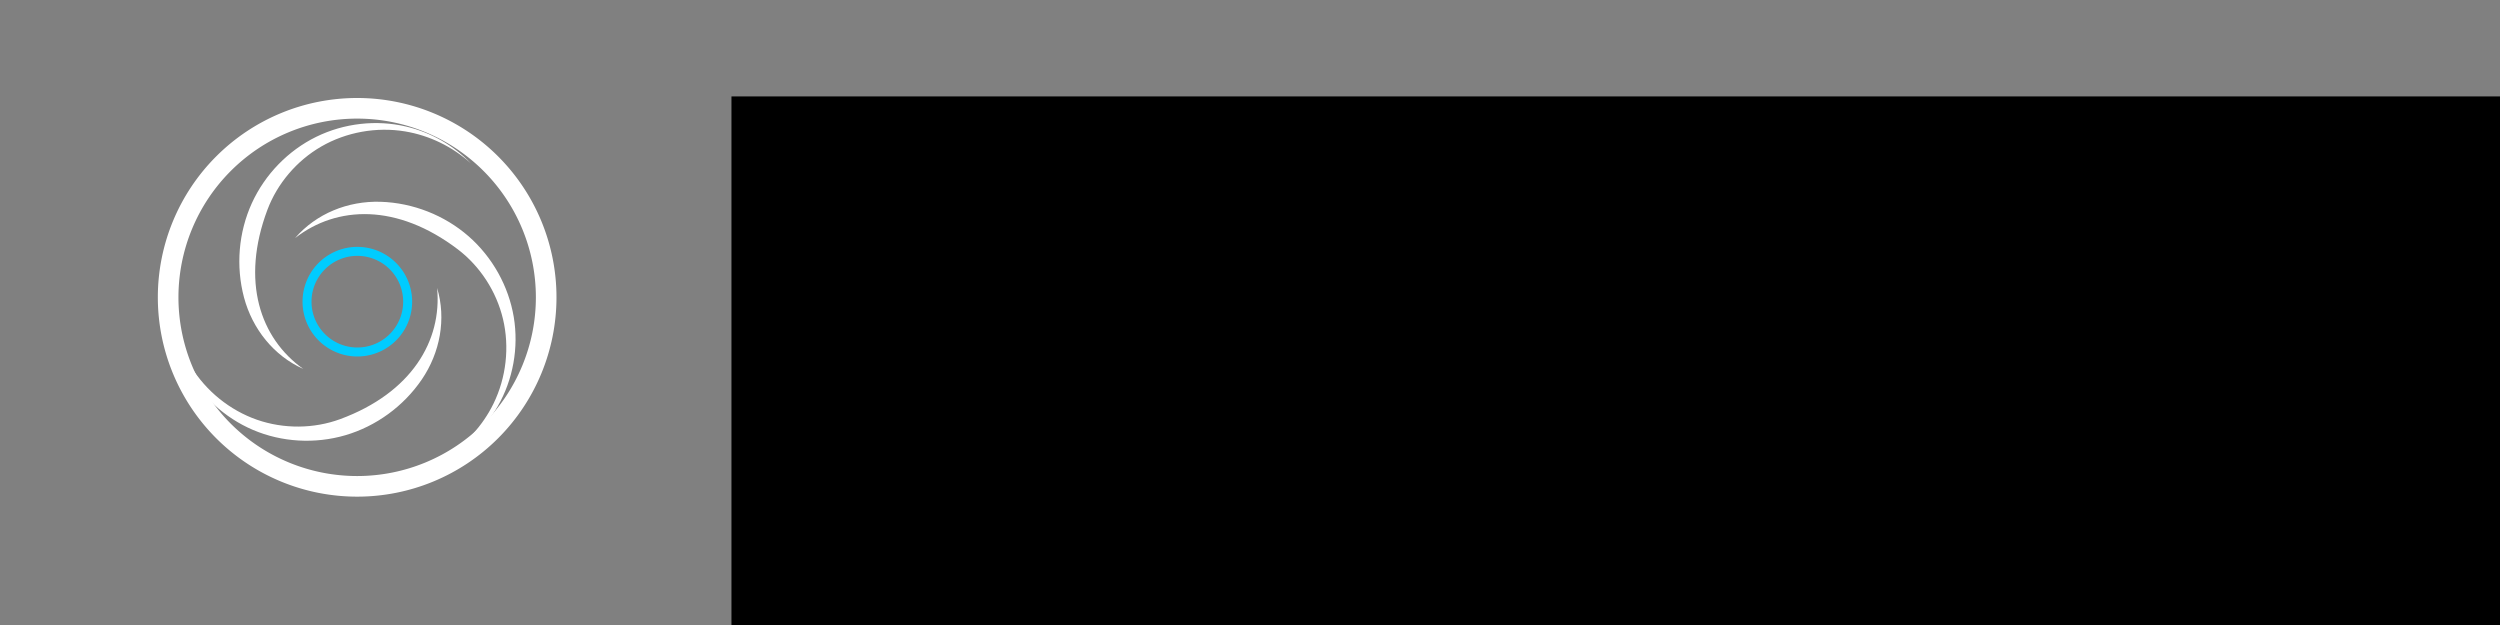<?xml version="1.0" encoding="UTF-8" standalone="no"?>
<!-- Created with Inkscape (http://www.inkscape.org/) -->

<svg
   xmlns:dc="http://purl.org/dc/elements/1.1/"
   xmlns:cc="http://creativecommons.org/ns#"
   xmlns:rdf="http://www.w3.org/1999/02/22-rdf-syntax-ns#"
   xmlns:svg="http://www.w3.org/2000/svg"
   xmlns="http://www.w3.org/2000/svg"
   xmlns:sodipodi="http://sodipodi.sourceforge.net/DTD/sodipodi-0.dtd"
   xmlns:inkscape="http://www.inkscape.org/namespaces/inkscape"
   width="128"
   height="32"
   id="svg3109"
   version="1.1"
   inkscape:version="0.48.0 r9654"
   sodipodi:docname="Nouveau document 1">
  <rect width="100%" height="100%" fill="#808080" stroke="none"/>
  <defs
     id="defs3111" />
  <sodipodi:namedview
     id="base"
     pagecolor="#ffffff"
     bordercolor="#666666"
     borderopacity="1.0"
     inkscape:pageopacity="0.0"
     inkscape:pageshadow="2"
     inkscape:zoom="3.8890873"
     inkscape:cx="60.64211"
     inkscape:cy="20.009944"
     inkscape:current-layer="layer1"
     showgrid="false"
     inkscape:document-units="px"
     inkscape:grid-bbox="true"
     inkscape:window-width="1920"
     inkscape:window-height="1037"
     inkscape:window-x="-4"
     inkscape:window-y="-4"
     inkscape:window-maximized="1">
    <inkscape:grid
       type="xygrid"
       id="grid3117"
       empspacing="4"
       visible="true"
       enabled="true"
       snapvisiblegridlinesonly="true"
       spacingx="0.8px"
       spacingy="0.8px" />
  </sodipodi:namedview>
  <g
     id="layer1"
     inkscape:label="Layer 1"
     inkscape:groupmode="layer"
     transform="translate(0,-32)">
    <flowRoot
       xml:space="preserve"
       id="flowRoot4022"
       style="font-size:40px;font-style:normal;font-weight:normal;line-height:125%;letter-spacing:0px;word-spacing:0px;fill:#000000;fill-opacity:1;stroke:none;display:inline;font-family:Bitstream Vera Sans"
       transform="matrix(0.773,0,0,0.773,-913.339,-813.363)"><flowRegion
         id="flowRegion4024"><rect
           id="rect4026"
           width="370"
           height="100"
           x="1230"
           y="1100" /></flowRegion><flowPara
         id="flowPara4028"
         style="font-size:12px;fill:#ffffff;fill-opacity:0.588">theBall Game | <flowSpan
   style="font-size:12px;fill:#00ccff;fill-opacity:1"
   id="flowSpan4036">v 1.5</flowSpan></flowPara><flowPara
         style="font-size:12px;fill:#ffffff;fill-opacity:0.588"
         id="flowPara4038">works with tbengine</flowPara><flowPara
         style="font-size:12px;fill:#ffffff;fill-opacity:0.588"
         id="flowPara4032" /><flowPara
         style="font-size:12px;fill:#ffffff;fill-opacity:0.588"
         id="flowPara4030" /></flowRoot>    <path
       style="fill:#ffffff;fill-opacity:1;fill-rule:evenodd;stroke:none;display:inline"
       d="m 15.109,44.19 c 2.135,-1.667 5.222,-1.786 8.331,0.576 l 0,0 c 1.135,0.863 1.978,2.151 2.315,3.574 0,0 0,0 0,0 0.337,1.423 0.168,2.987 -0.491,4.333 -0.549,1.122 -1.434,2.093 -2.525,2.751 1.132,-0.584 2.102,-1.506 2.75,-2.632 0.777,-1.352 1.078,-2.989 0.815,-4.563 l 0,0 c -0.264,-1.573 -1.087,-3.06 -2.315,-4.134 l 0,0 c -1.23,-1.073 -2.841,-1.712 -4.508,-1.764 -1.667,-0.05 -3.293,0.605 -4.372,1.858 z"
       id="path4003-7"
       inkscape:connector-curvature="0"
       sodipodi:nodetypes="ccccccccccccccc" />
    <path
       sodipodi:nodetypes="ccccccccccccccc"
       inkscape:connector-curvature="0"
       id="path4001"
       d="m 15.525,50.888 c -2.208,-1.569 -3.206,-4.492 -1.833,-8.148 l 0,0 c 0.502,-1.335 1.495,-2.511 2.762,-3.241 0,0 0,0 0,0 1.267,-0.73 2.814,-1.016 4.292,-0.77 1.232,0.205 2.416,0.775 3.359,1.632 -0.884,-0.918 -2.044,-1.583 -3.309,-1.881 -1.518,-0.358 -3.173,-0.177 -4.605,0.525 l 0,0 c -1.432,0.703 -2.621,1.917 -3.298,3.401 l 0,0 c -0.676,1.485 -0.827,3.212 -0.4,4.824 0.43,1.612 1.522,2.982 3.032,3.658 z"
       style="fill:#ffffff;fill-opacity:1;fill-rule:evenodd;stroke:none;display:inline" />
    <path
       style="fill:#ffffff;fill-opacity:1;fill-rule:evenodd;stroke:none;display:inline"
       d="m 22.38,46.745 c 0.257,2.697 -1.301,5.363 -4.965,6.715 l 0,0 c -1.338,0.493 -2.877,0.512 -4.258,0.031 0,0 0,0 0,0 C 11.776,53.01 10.548,52.026 9.768,50.747 9.117,49.681 8.774,48.413 8.805,47.139 c -0.116,1.269 0.14,2.582 0.741,3.733 0.722,1.382 1.941,2.516 3.409,3.141 l 0,0 c 1.468,0.624 3.164,0.729 4.73,0.27 l 0,0 c 1.565,-0.46 2.971,-1.475 3.911,-2.853 0.938,-1.379 1.26,-3.102 0.784,-4.686 z"
       id="path4014-5"
       inkscape:connector-curvature="0"
       sodipodi:nodetypes="ccccccccccccccc" />
    <path
       transform="matrix(0,-0.134,0.134,0,-42.33,90.103)"
       sodipodi:type="arc"
       style="fill:none;stroke:#ffffff;stroke-width:7.876;stroke-linecap:butt;stroke-linejoin:miter;stroke-miterlimit:4;stroke-opacity:1;stroke-dasharray:none;stroke-dashoffset:0;display:inline"
       id="path4018-1"
       sodipodi:cx="320"
       sodipodi:cy="452.36218"
       sodipodi:rx="72.222221"
       sodipodi:ry="72.222221"
       d="m 392.222,452.362 a 72.222,72.222 0 1 1 -144.444,0 72.222,72.222 0 1 1 144.444,0 z" />
    <path
       sodipodi:type="arc"
       style="fill:none;stroke:#00ccff;stroke-width:20;stroke-linecap:square;stroke-linejoin:round;stroke-miterlimit:4;stroke-opacity:1;stroke-dasharray:none;stroke-dashoffset:0;display:inline"
       id="path3963-1"
       sodipodi:cx="592"
       sodipodi:cy="352"
       sodipodi:rx="112"
       sodipodi:ry="112"
       d="m 704,352 a 112,112 0 1 1 -224,0 112,112 0 1 1 224,0 z"
       transform="matrix(0.023,0,0,0.023,4.68,39.35)" />
  </g>
</svg>
